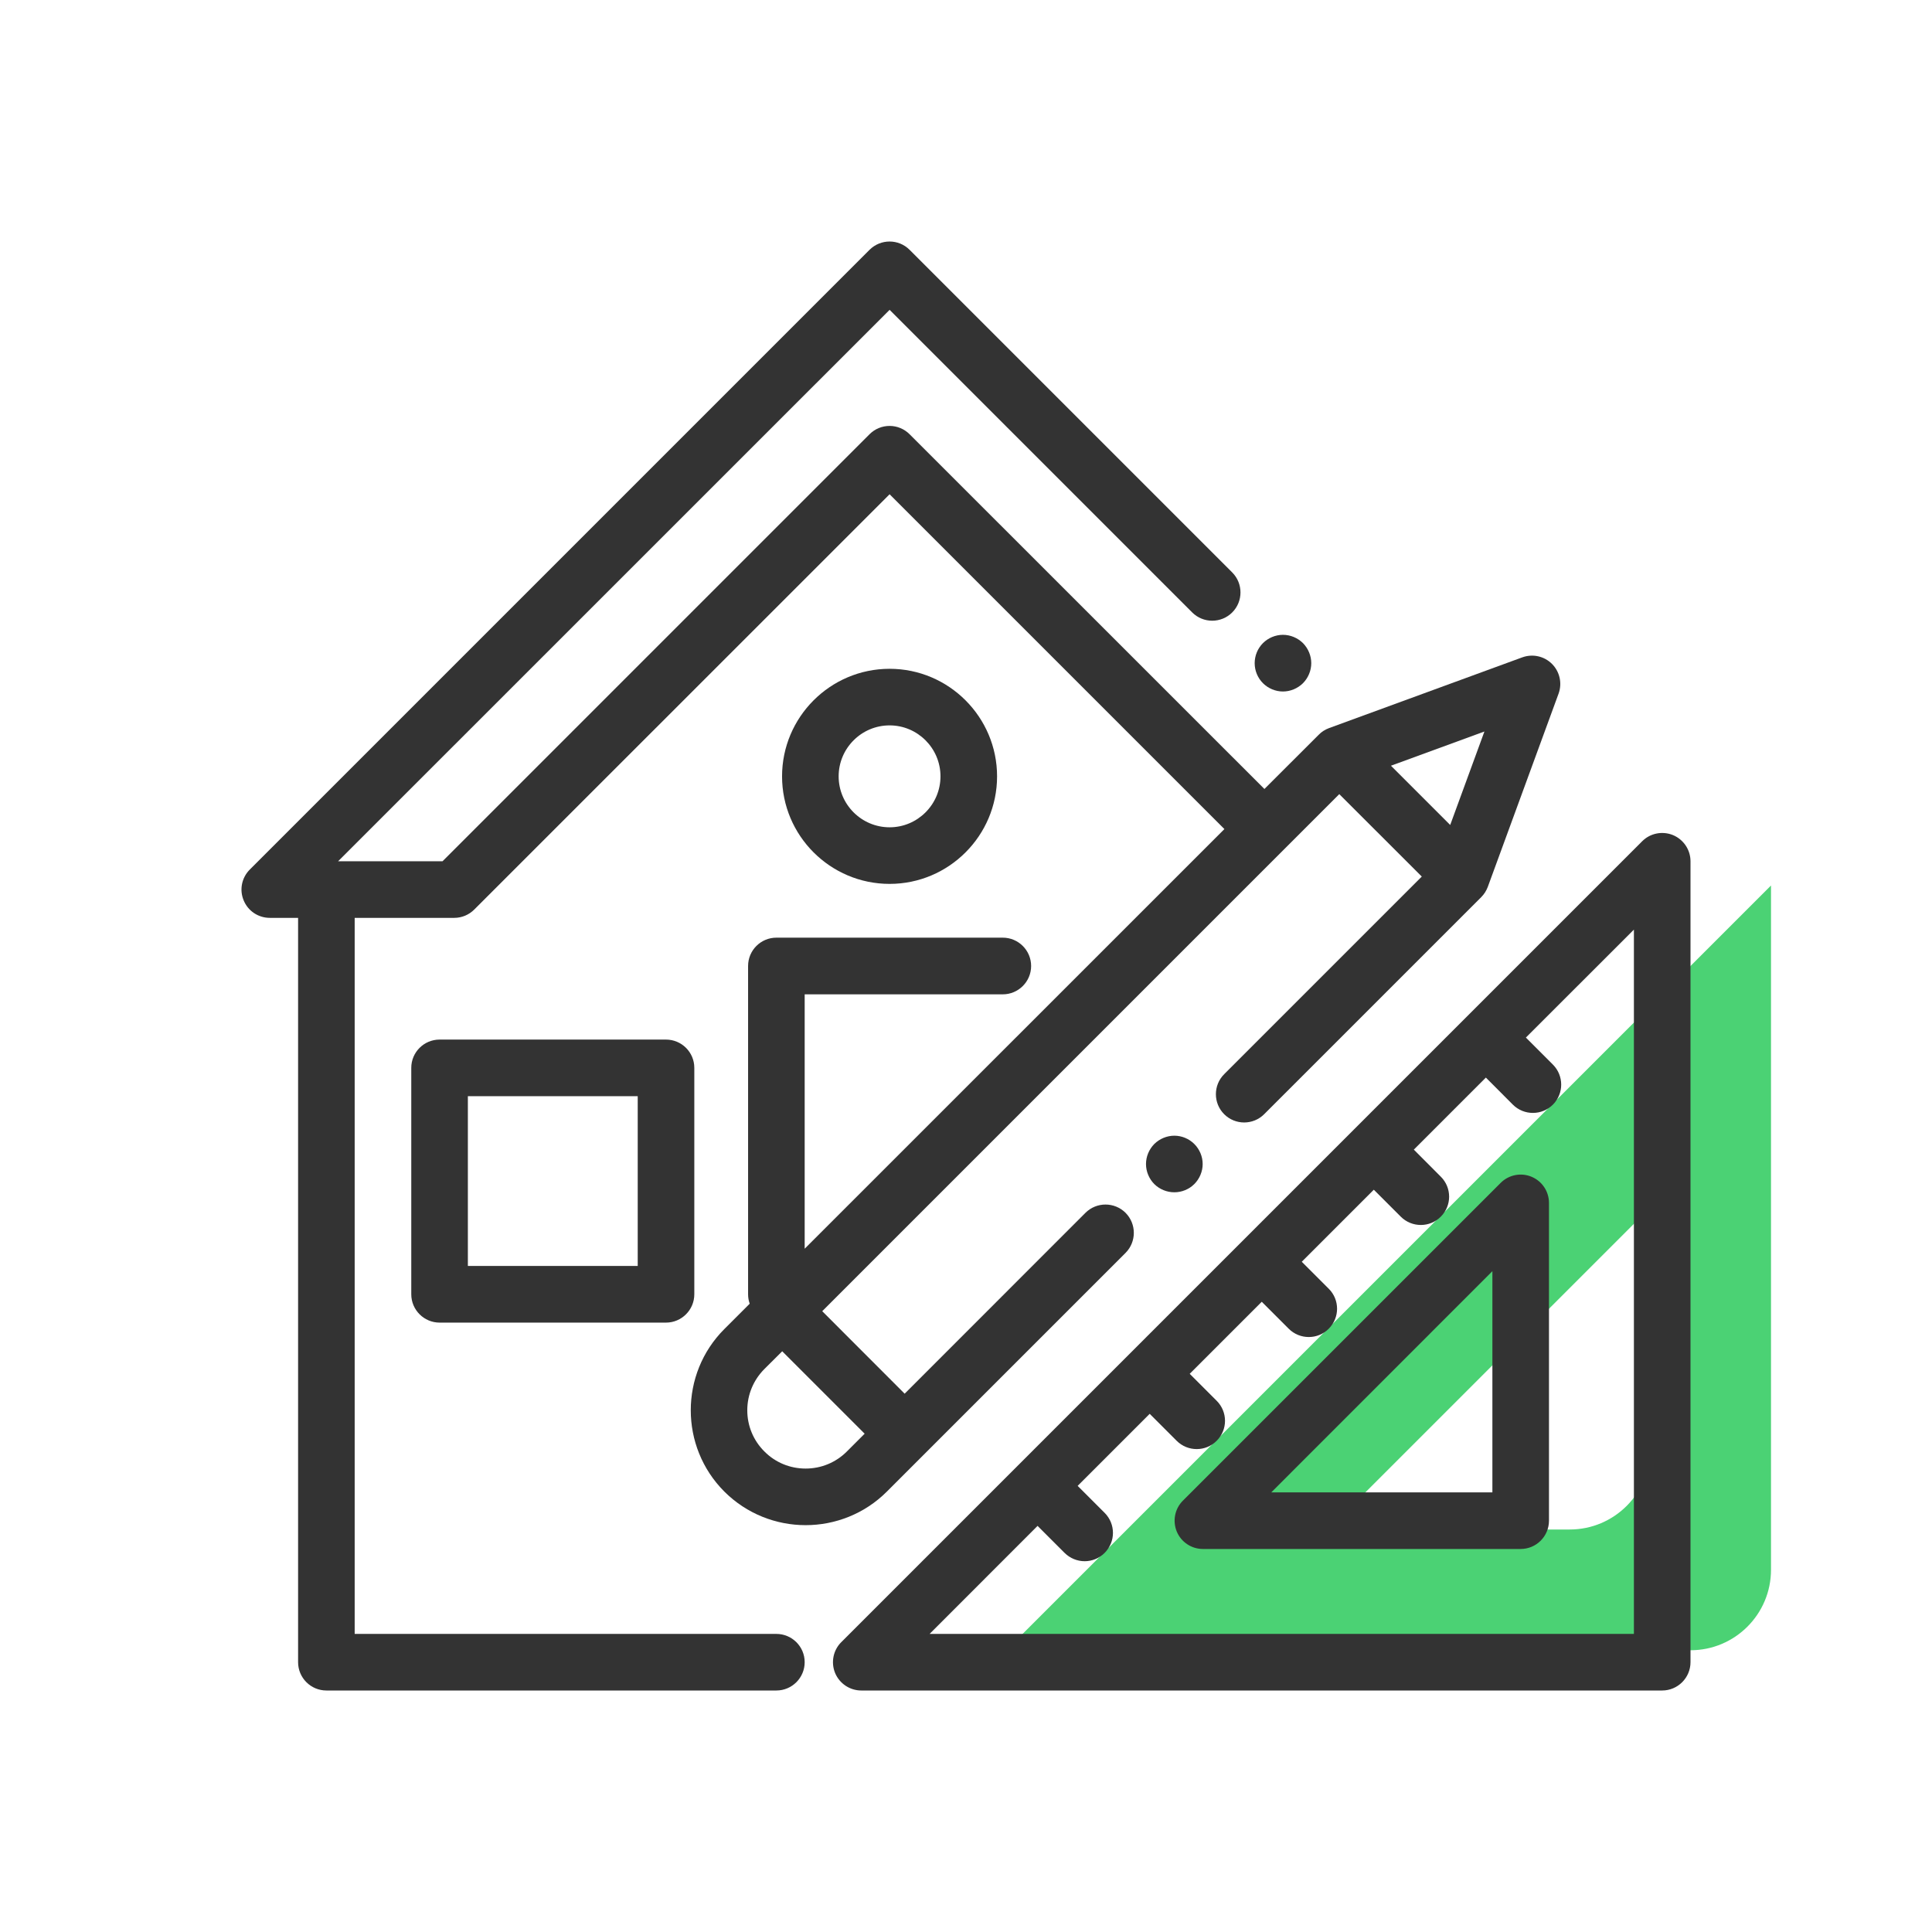 <svg width="24" height="24" viewBox="0 0 24 24" fill="none" xmlns="http://www.w3.org/2000/svg">
<path fill-rule="evenodd" clip-rule="evenodd" d="M22 11L12.5 20.5H21C21.552 20.5 22 20.052 22 19.5V11ZM20.5 15L16.5 19H19.5C20.052 19 20.5 18.552 20.5 18V15Z" fill="#4BD274"/>
<path d="M16.186 7.989C16.12 7.924 16.03 7.886 15.937 7.886C15.845 7.886 15.754 7.924 15.689 7.989C15.623 8.055 15.586 8.145 15.586 8.238C15.586 8.331 15.623 8.421 15.689 8.487C15.754 8.552 15.845 8.59 15.937 8.59C16.03 8.59 16.12 8.552 16.186 8.487C16.251 8.421 16.289 8.331 16.289 8.238C16.289 8.146 16.251 8.055 16.186 7.989Z" fill="#333333"/>
<path d="M8.273 12.914H5.461C5.267 12.914 5.109 13.071 5.109 13.265V16.078C5.109 16.272 5.267 16.43 5.461 16.43H8.273C8.467 16.43 8.625 16.272 8.625 16.078V13.265C8.625 13.071 8.467 12.914 8.273 12.914ZM7.922 15.726H5.812V13.617H7.922V15.726Z" fill="#333333"/>
<path d="M20.783 10.374C20.651 10.32 20.5 10.35 20.4 10.45L16.817 14.033C16.817 14.033 16.817 14.033 16.817 14.033C16.817 14.033 16.817 14.033 16.817 14.033L12.641 18.209C12.641 18.209 12.641 18.209 12.641 18.209C12.641 18.209 12.641 18.209 12.641 18.209L10.45 20.4C10.35 20.5 10.32 20.651 10.374 20.783C10.429 20.914 10.557 21 10.699 21H20.648C20.842 21 21 20.842 21 20.648V10.699C21 10.557 20.914 10.429 20.783 10.374ZM20.297 20.297H11.548L12.889 18.955L13.225 19.291C13.294 19.359 13.384 19.394 13.474 19.394C13.564 19.394 13.654 19.359 13.722 19.291C13.86 19.153 13.86 18.931 13.722 18.793L13.387 18.458L14.282 17.563L14.617 17.898C14.686 17.967 14.776 18.001 14.866 18.001C14.956 18.001 15.046 17.967 15.114 17.898C15.252 17.761 15.252 17.539 15.114 17.401L14.779 17.066L15.674 16.171L16.009 16.506C16.078 16.575 16.168 16.609 16.258 16.609C16.348 16.609 16.438 16.575 16.506 16.506C16.644 16.369 16.644 16.146 16.506 16.009L16.171 15.674L17.066 14.779L17.401 15.114C17.47 15.183 17.56 15.217 17.65 15.217C17.74 15.217 17.83 15.183 17.898 15.114C18.036 14.977 18.036 14.754 17.898 14.617L17.563 14.281L18.458 13.386L18.793 13.722C18.862 13.791 18.952 13.825 19.042 13.825C19.132 13.825 19.222 13.791 19.291 13.722C19.428 13.585 19.428 13.362 19.291 13.225L18.955 12.889L20.297 11.548V20.297Z" fill="#333333"/>
<path d="M19.025 14.618C18.894 14.563 18.742 14.594 18.642 14.694L14.694 18.642C14.594 18.742 14.564 18.893 14.618 19.025C14.672 19.156 14.801 19.242 14.943 19.242H18.89C19.085 19.242 19.242 19.084 19.242 18.89V14.943C19.242 14.801 19.156 14.672 19.025 14.618ZM18.539 18.539H15.792L18.539 15.791V18.539Z" fill="#333333"/>
<path d="M19.279 8.247C19.183 8.151 19.039 8.119 18.91 8.166L16.509 9.045C16.461 9.063 16.418 9.09 16.382 9.127L15.707 9.801L11.299 5.394C11.233 5.328 11.144 5.291 11.051 5.291C10.957 5.291 10.868 5.328 10.802 5.394L5.497 10.699H4.2L11.051 3.849L14.81 7.608C14.947 7.745 15.17 7.745 15.307 7.608C15.444 7.471 15.444 7.248 15.307 7.111L11.299 3.103C11.162 2.966 10.94 2.966 10.802 3.103L3.103 10.802C3.002 10.903 2.972 11.054 3.027 11.185C3.081 11.317 3.209 11.402 3.352 11.402H3.703V20.648C3.703 20.843 3.861 21 4.055 21H9.644C9.838 21 9.996 20.843 9.996 20.648C9.996 20.454 9.838 20.297 9.644 20.297H4.406V11.402H5.643C5.736 11.402 5.825 11.365 5.891 11.299L11.051 6.14L15.21 10.299L9.996 15.512V12.352H12.457C12.651 12.352 12.809 12.194 12.809 12C12.809 11.806 12.651 11.648 12.457 11.648H9.645C9.45 11.648 9.293 11.806 9.293 12V16.078C9.293 16.119 9.3 16.158 9.313 16.195L8.998 16.51C8.442 17.066 8.442 17.972 8.998 18.529C9.277 18.807 9.642 18.946 10.008 18.946C10.373 18.946 10.739 18.807 11.017 18.529L13.982 15.564C14.119 15.426 14.119 15.204 13.982 15.066C13.844 14.929 13.622 14.929 13.484 15.066L11.238 17.313L10.214 16.288L16.637 9.865L17.662 10.889L15.207 13.344C15.07 13.481 15.07 13.704 15.207 13.841C15.344 13.978 15.567 13.978 15.704 13.841L18.4 11.145C18.436 11.109 18.464 11.065 18.482 11.017L19.361 8.617C19.408 8.488 19.376 8.344 19.279 8.247ZM10.741 17.81L10.52 18.031C10.383 18.168 10.201 18.243 10.008 18.243C9.814 18.243 9.632 18.168 9.496 18.031C9.359 17.895 9.283 17.713 9.283 17.519C9.283 17.326 9.359 17.144 9.495 17.007L9.717 16.786L10.741 17.81ZM18.015 10.248L17.279 9.512L18.44 9.087L18.015 10.248Z" fill="#333333"/>
<path d="M14.836 14.211C14.771 14.146 14.681 14.108 14.588 14.108C14.496 14.108 14.405 14.146 14.339 14.211C14.274 14.277 14.236 14.367 14.236 14.46C14.236 14.553 14.274 14.643 14.339 14.709C14.405 14.774 14.495 14.811 14.588 14.811C14.681 14.811 14.771 14.774 14.836 14.709C14.902 14.643 14.94 14.552 14.94 14.46C14.94 14.367 14.902 14.277 14.836 14.211Z" fill="#333333"/>
<path d="M11.051 8.308C10.314 8.308 9.715 8.908 9.715 9.644C9.715 10.381 10.314 10.98 11.051 10.98C11.787 10.98 12.386 10.381 12.386 9.644C12.386 8.908 11.787 8.308 11.051 8.308ZM11.051 10.277C10.702 10.277 10.418 9.993 10.418 9.644C10.418 9.295 10.702 9.011 11.051 9.011C11.399 9.011 11.683 9.295 11.683 9.644C11.683 9.993 11.399 10.277 11.051 10.277Z" fill="#333333"/>
</svg>
